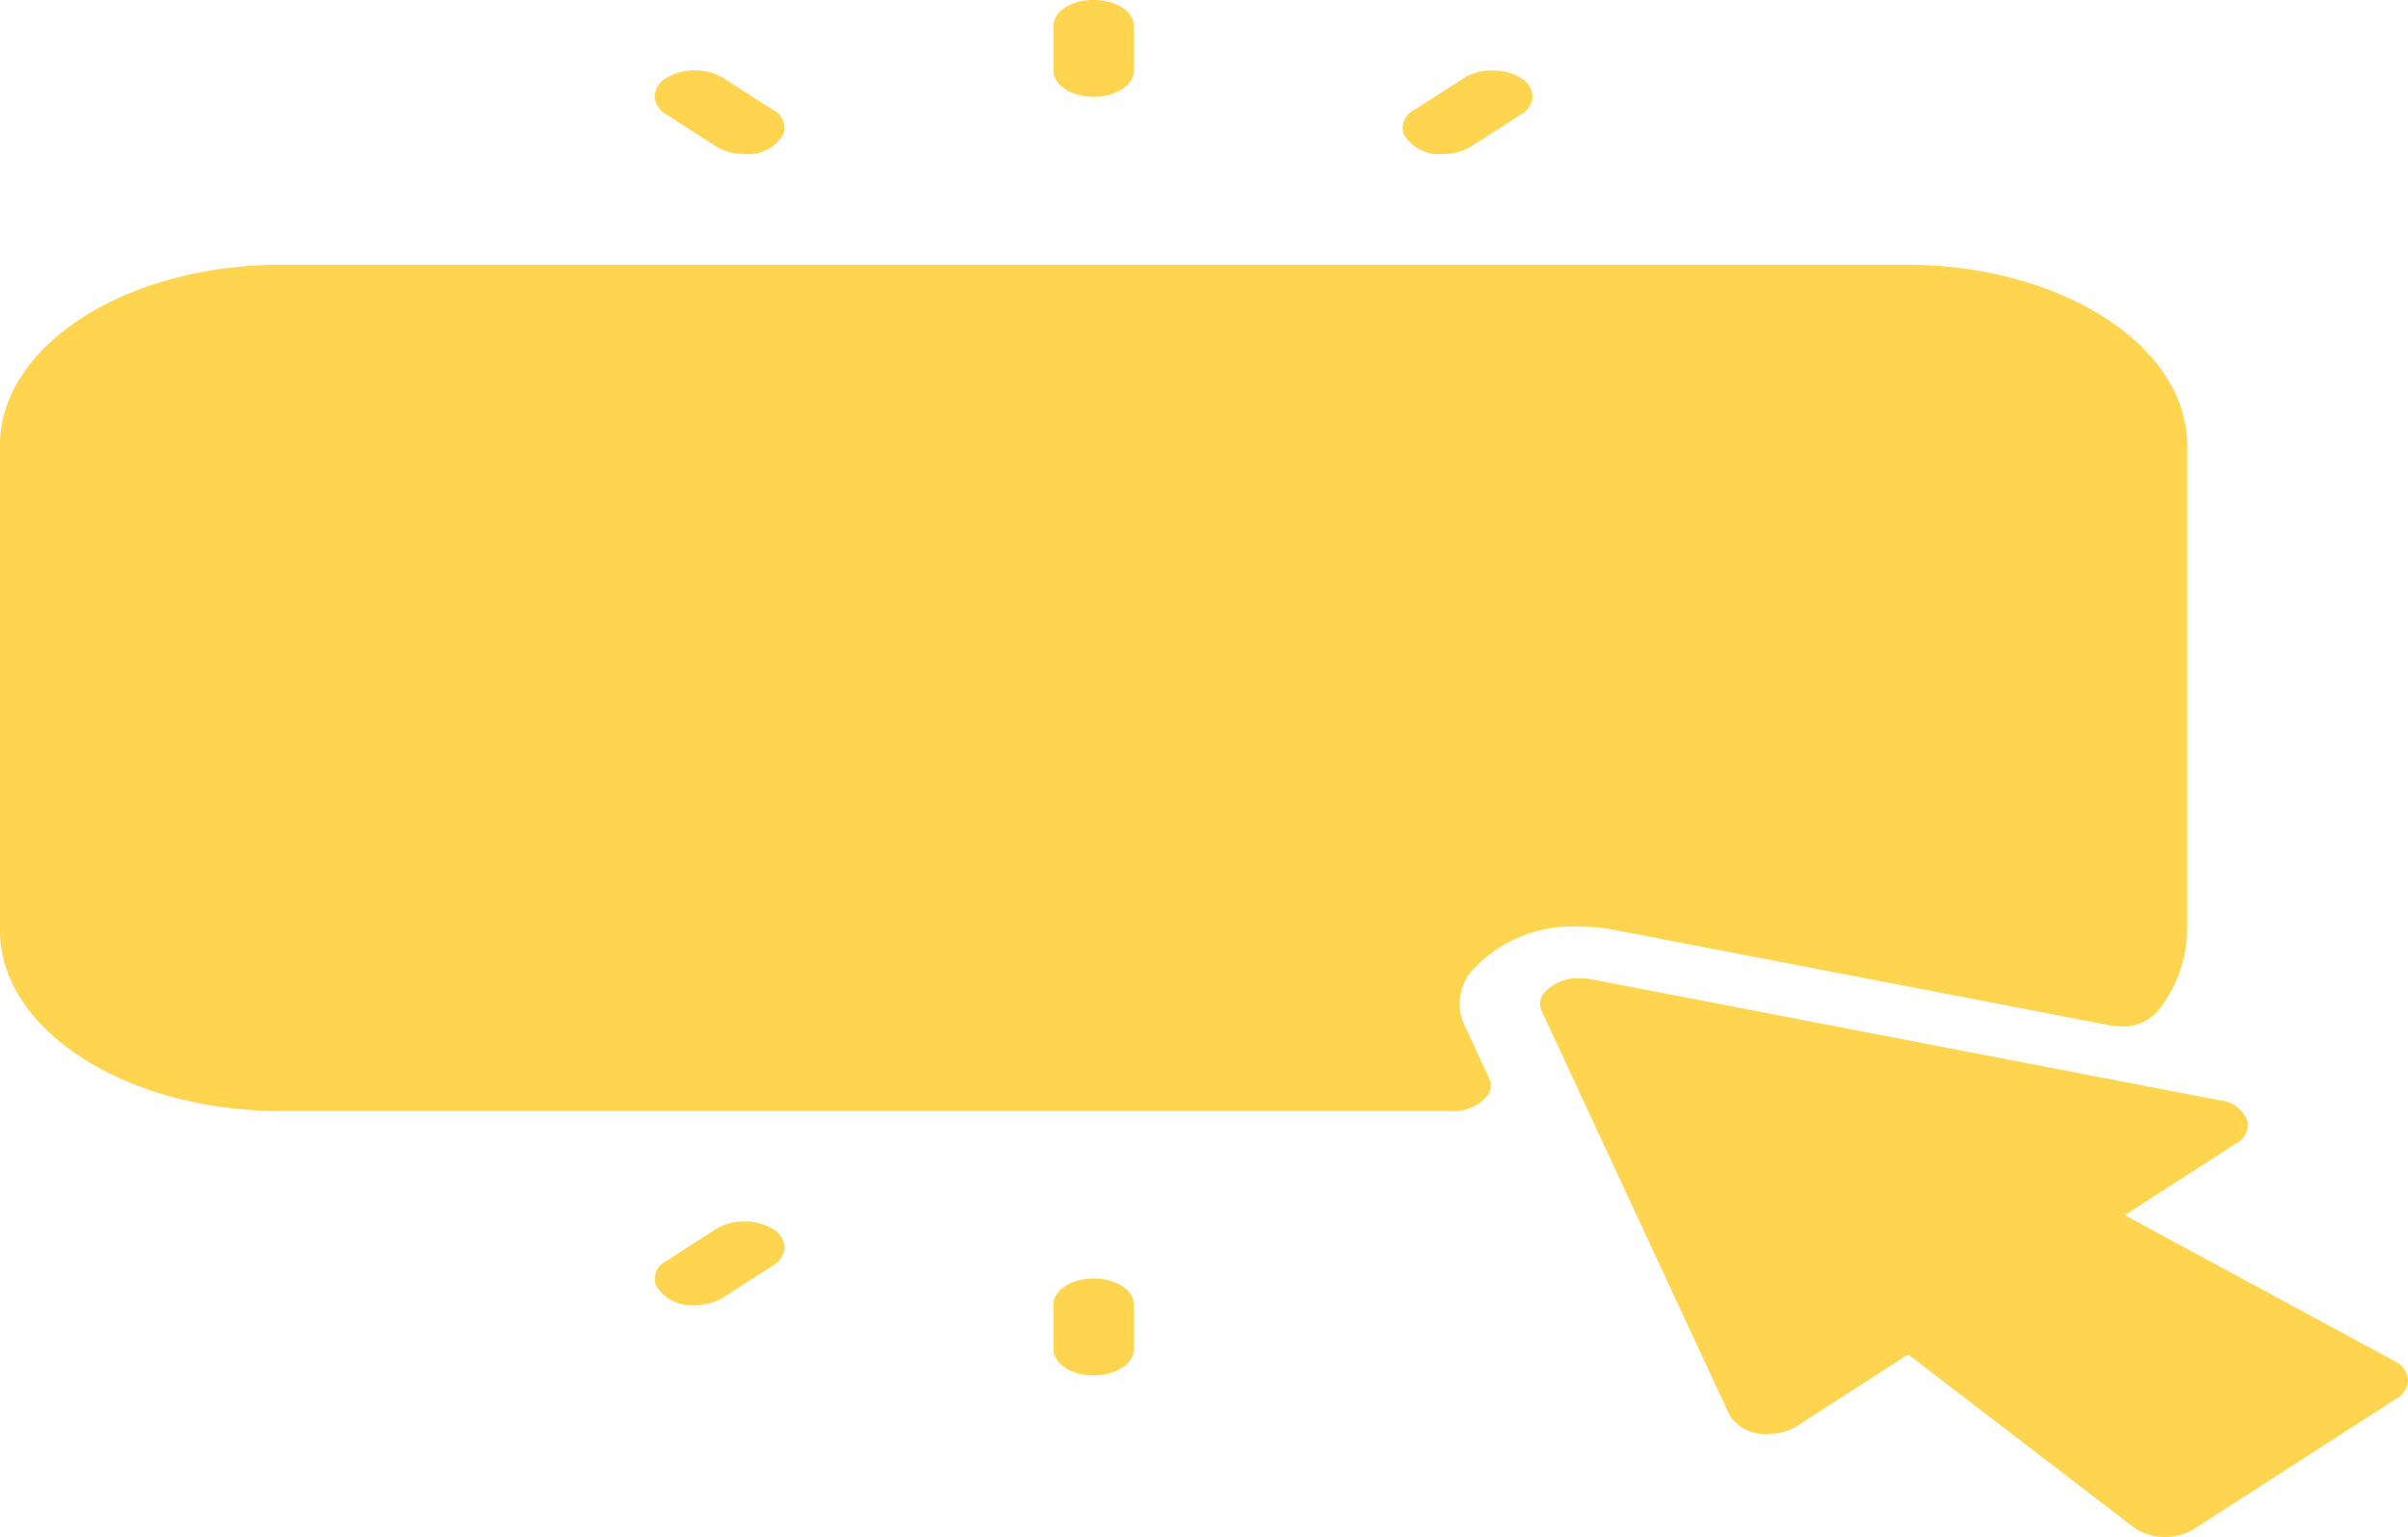 <svg xmlns="http://www.w3.org/2000/svg" width="45.324" height="28.932" viewBox="0 0 45.324 28.932"><defs><style>.a{fill:#ffd54f;}</style></defs><path class="a" d="M-4564.25,6561.932a.978.978,0,0,1-.581-.173l-4.254-3.261-2.1,1.352a.993.993,0,0,1-.532.143.786.786,0,0,1-.727-.347l-3.535-7.605a.321.321,0,0,1,.032-.337.847.847,0,0,1,.685-.288,1.176,1.176,0,0,1,.222.021l11.814,2.276a.616.616,0,0,1,.53.4.394.394,0,0,1-.213.411l-2.1,1.352,5.066,2.74a.451.451,0,0,1,.268.358.41.41,0,0,1-.221.356l-3.819,2.46A1,1,0,0,1-4564.25,6561.932Zm-20.167-3.039c-.416,0-.754-.219-.754-.487v-.852c0-.268.338-.486.754-.486s.756.218.756.486v.852C-4583.66,6558.674-4584,6558.893-4584.417,6558.893Zm-7.506-1.326a.749.749,0,0,1-.738-.388.379.379,0,0,1,.206-.442l.933-.6a1,1,0,0,1,.535-.142,1,1,0,0,1,.535.142.422.422,0,0,1,.22.344.422.422,0,0,1-.22.344l-.935.6A.992.992,0,0,1-4591.922,6557.567Zm14.222-3.651h-22.013c-2.915,0-5.287-1.527-5.287-3.4v-9.132c0-1.877,2.372-3.4,5.287-3.4h30.594c2.915,0,5.287,1.527,5.287,3.4v9.132a2.48,2.48,0,0,1-.577,1.544.858.858,0,0,1-.667.262,1.136,1.136,0,0,1-.218-.021l-9.312-1.793a3.5,3.5,0,0,0-.66-.063,2.546,2.546,0,0,0-2.059.864.967.967,0,0,0-.1,1.014l.452.972a.33.33,0,0,1-.035.34A.856.856,0,0,1-4577.7,6553.917Zm-.145-18.017a.75.75,0,0,1-.739-.388.379.379,0,0,1,.206-.442l.935-.6a.993.993,0,0,1,.533-.142,1,1,0,0,1,.535.142.421.421,0,0,1,.221.344.421.421,0,0,1-.221.344l-.935.6A.994.994,0,0,1-4577.845,6535.9Zm-13.142,0a1,1,0,0,1-.535-.143l-.933-.6a.421.421,0,0,1-.222-.344.421.421,0,0,1,.222-.344.993.993,0,0,1,.533-.142,1,1,0,0,1,.535.142l.935.6a.379.379,0,0,1,.205.442A.752.752,0,0,1-4590.987,6535.9Zm6.571-1.077c-.416,0-.754-.218-.754-.486v-.852c0-.268.338-.486.754-.486s.756.218.756.486v.852C-4583.66,6534.605-4584,6534.823-4584.417,6534.823Z" transform="translate(4605 -6533)"/></svg>